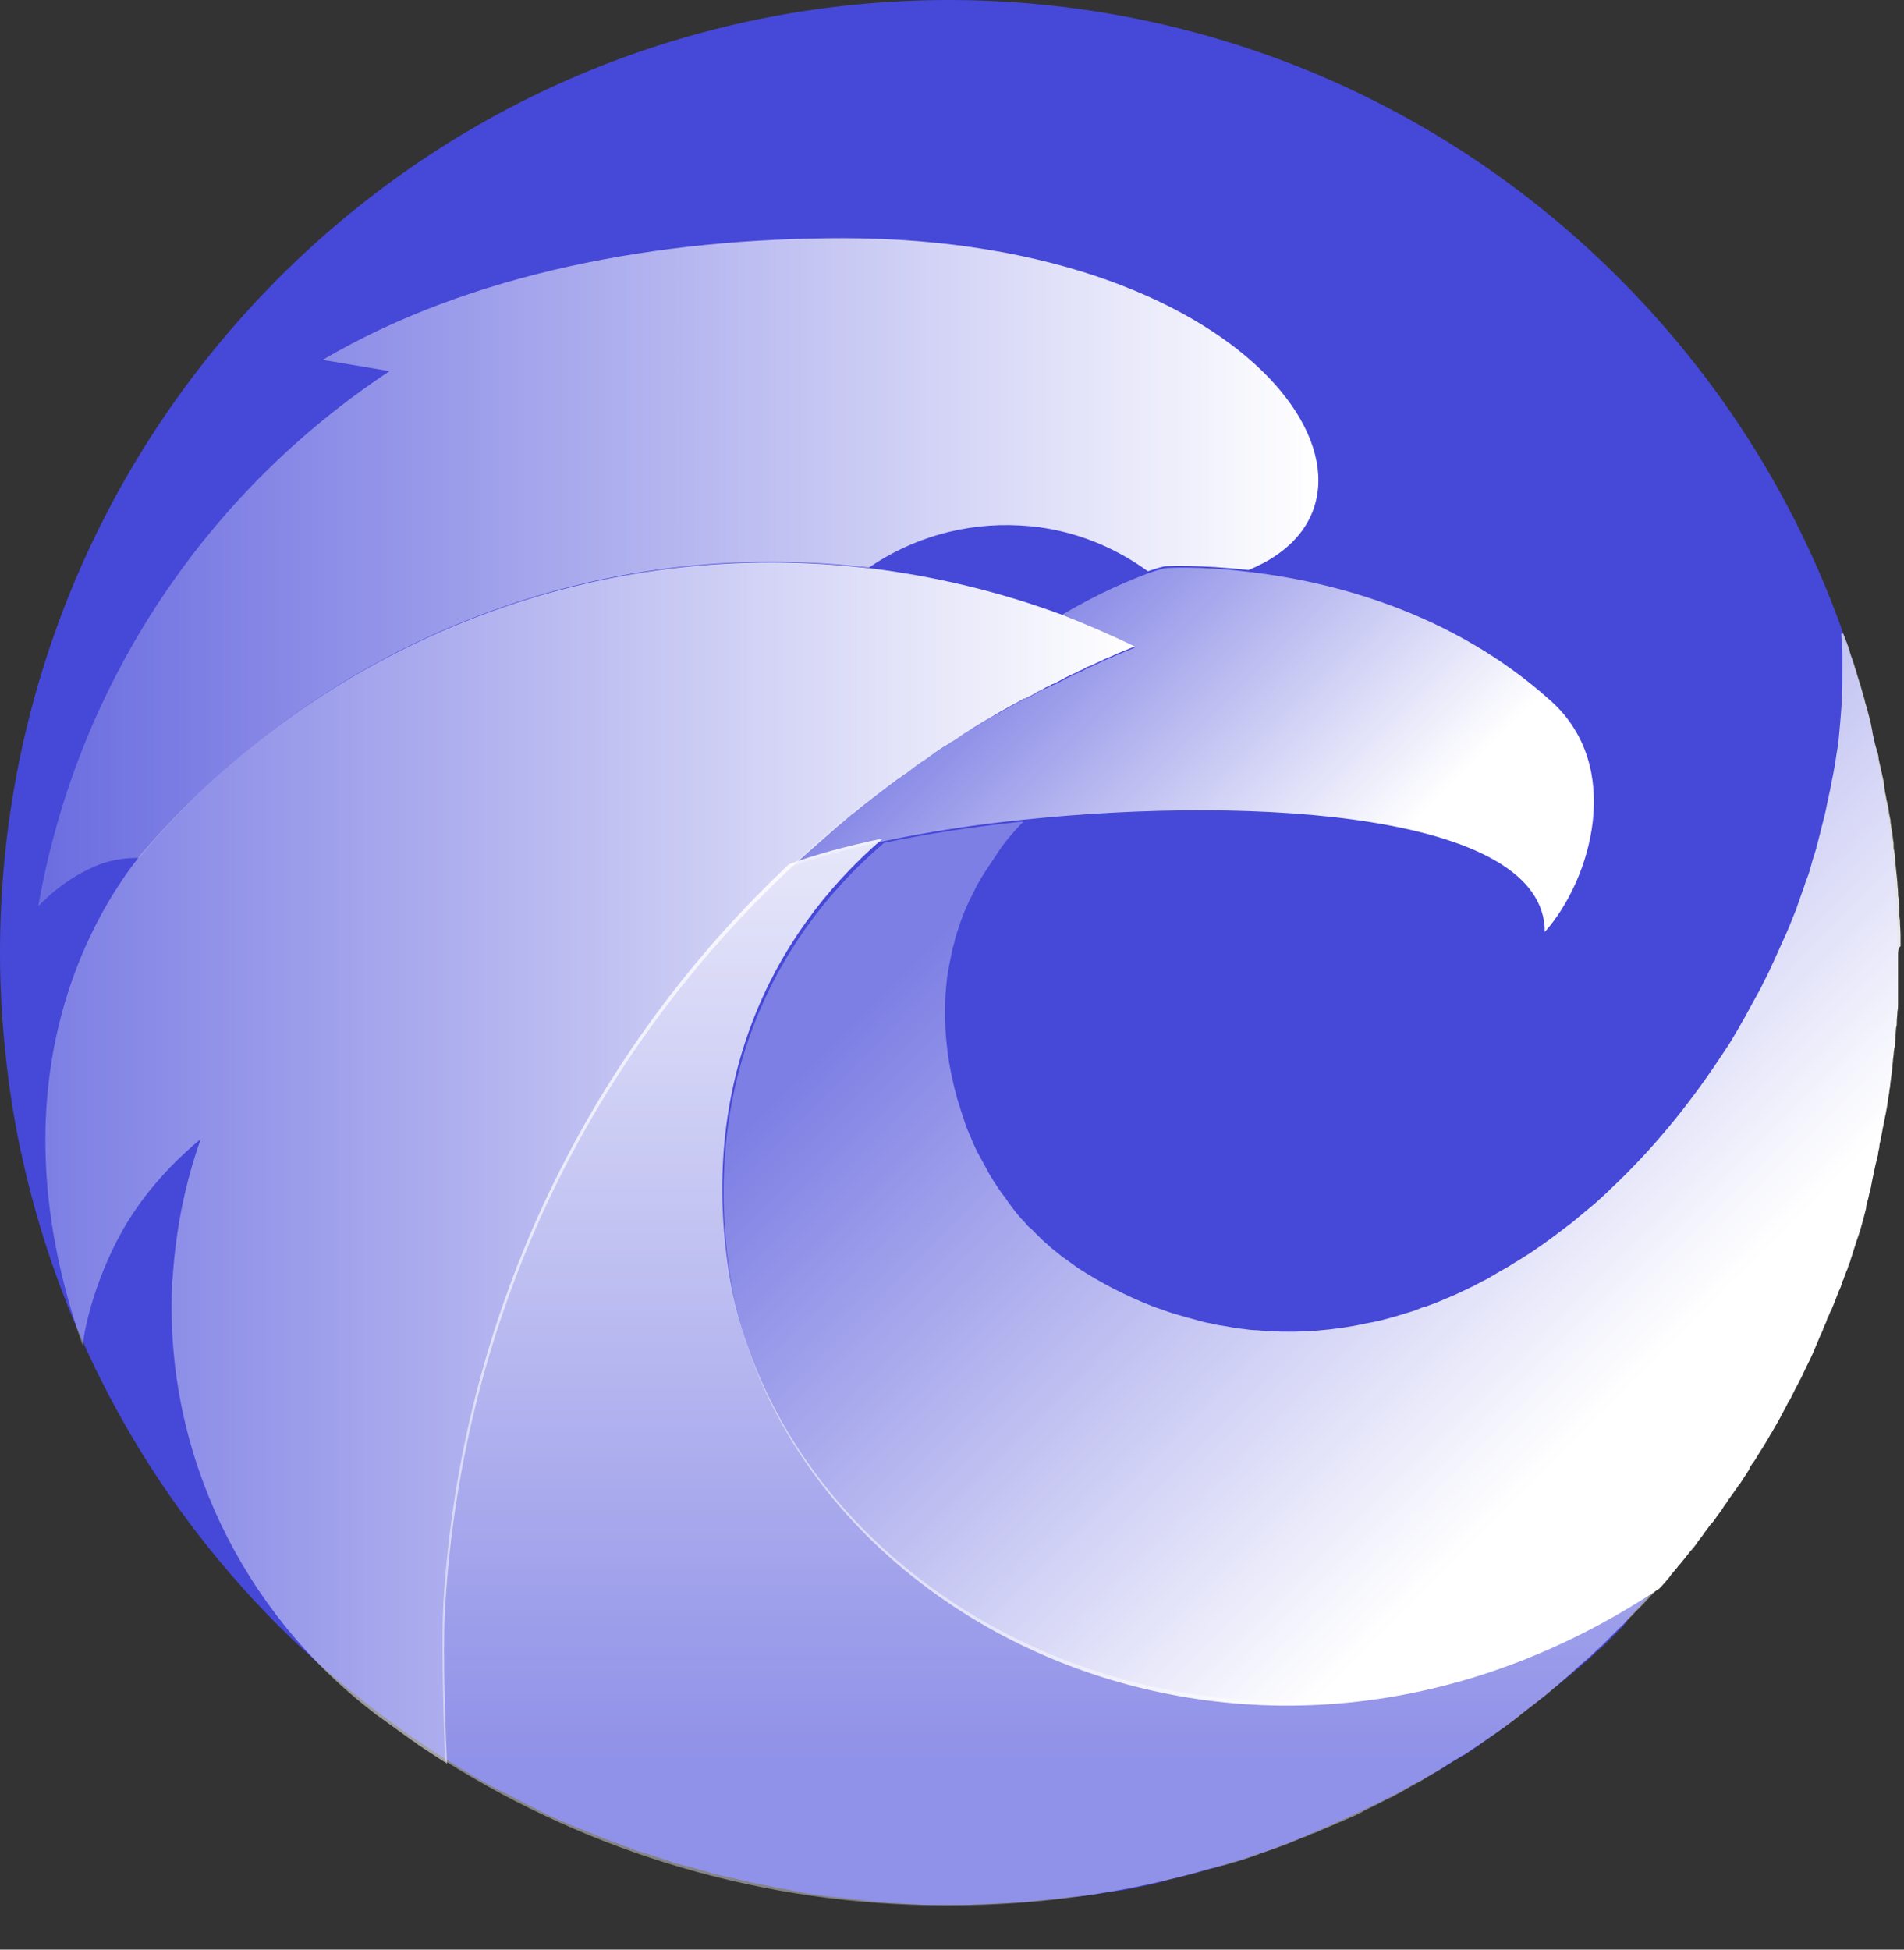 <svg width="42" height="43" viewBox="0 0 42 43" fill="none" xmlns="http://www.w3.org/2000/svg">
<rect x="0" y="0" width="42" height="43" fill="#333333" stroke="none"/>
<path d="M35.746 35.923C35.636 36.034 35.539 36.131 35.429 36.242C35.388 36.283 35.346 36.325 35.291 36.366C35.263 36.394 35.236 36.421 35.208 36.435C35.181 36.463 35.153 36.491 35.126 36.518C35.084 36.56 35.029 36.601 34.988 36.643C34.974 36.657 34.96 36.67 34.932 36.684C34.877 36.74 34.822 36.795 34.753 36.837C34.698 36.892 34.643 36.933 34.574 36.989C34.519 37.03 34.477 37.072 34.422 37.113C34.381 37.155 34.326 37.196 34.284 37.224C34.257 37.238 34.243 37.265 34.215 37.279C34.174 37.321 34.133 37.348 34.091 37.39C33.912 37.528 33.733 37.666 33.553 37.805C33.498 37.846 33.443 37.888 33.402 37.929C33.347 37.971 33.291 38.012 33.25 38.04C33.222 38.054 33.209 38.068 33.181 38.095C33.14 38.123 33.098 38.151 33.071 38.178C32.947 38.261 32.823 38.344 32.712 38.427C32.671 38.455 32.63 38.483 32.602 38.51C32.547 38.552 32.492 38.58 32.437 38.621C32.381 38.649 32.34 38.69 32.285 38.718C32.271 38.732 32.243 38.746 32.23 38.746C32.174 38.773 32.119 38.815 32.064 38.842C31.981 38.898 31.899 38.953 31.802 39.008C31.733 39.05 31.65 39.091 31.581 39.133C31.526 39.161 31.485 39.188 31.43 39.216C31.375 39.257 31.306 39.285 31.25 39.313C31.195 39.34 31.126 39.382 31.071 39.41C31.058 39.423 31.044 39.423 31.03 39.437C30.975 39.465 30.933 39.493 30.878 39.52C30.74 39.589 30.616 39.659 30.478 39.728C30.423 39.755 30.382 39.783 30.327 39.797C30.313 39.797 30.299 39.811 30.299 39.811C30.258 39.838 30.203 39.852 30.161 39.88C30.106 39.908 30.037 39.935 29.982 39.963C29.913 39.991 29.844 40.032 29.775 40.06C29.706 40.087 29.637 40.129 29.554 40.157C29.513 40.17 29.472 40.198 29.444 40.212C29.279 40.281 29.113 40.364 28.934 40.433C28.879 40.461 28.837 40.475 28.782 40.502C28.575 40.586 28.368 40.669 28.175 40.738C28.12 40.765 28.065 40.779 27.996 40.807C27.941 40.821 27.886 40.848 27.831 40.862C27.762 40.89 27.693 40.904 27.624 40.931C27.582 40.945 27.555 40.959 27.513 40.973C27.417 41.001 27.307 41.042 27.196 41.07H27.183C27.127 41.084 27.072 41.097 27.017 41.125C26.962 41.139 26.893 41.166 26.838 41.18C26.796 41.194 26.755 41.208 26.727 41.208C26.686 41.222 26.631 41.236 26.59 41.249C26.355 41.319 26.134 41.374 25.9 41.429C25.831 41.443 25.762 41.457 25.693 41.485C25.679 41.485 25.666 41.485 25.652 41.498C25.597 41.512 25.541 41.526 25.486 41.54C25.321 41.581 25.142 41.609 24.976 41.651C24.921 41.664 24.88 41.664 24.824 41.678C24.797 41.678 24.769 41.692 24.742 41.692C24.7 41.692 24.673 41.706 24.631 41.706C24.562 41.72 24.507 41.734 24.438 41.734C24.355 41.748 24.273 41.761 24.19 41.775C24.149 41.789 24.093 41.789 24.052 41.789C23.983 41.803 23.914 41.817 23.845 41.817C23.79 41.831 23.749 41.831 23.694 41.831C23.625 41.844 23.542 41.844 23.473 41.858C23.211 41.886 22.949 41.913 22.687 41.941C22.604 41.955 22.521 41.955 22.439 41.955C22.37 41.955 22.301 41.969 22.232 41.969C22.204 41.969 22.177 41.969 22.149 41.969C22.08 41.969 22.011 41.983 21.942 41.983C21.86 41.983 21.777 41.996 21.694 41.996C21.598 41.996 21.501 41.996 21.404 42.01C21.335 42.01 21.267 42.01 21.198 42.01C21.115 42.01 21.032 42.01 20.949 42.01C20.867 42.01 20.784 42.01 20.701 42.01C20.618 42.01 20.536 42.01 20.453 42.01C20.37 42.01 20.288 42.01 20.205 41.996C20.122 41.996 20.039 41.996 19.956 41.983C19.887 41.983 19.819 41.969 19.75 41.969C19.736 41.969 19.708 41.969 19.695 41.969C19.625 41.969 19.557 41.955 19.488 41.955C19.391 41.955 19.308 41.941 19.212 41.927C19.129 41.927 19.046 41.913 18.964 41.9C18.715 41.872 18.467 41.844 18.205 41.817C18.136 41.803 18.081 41.803 18.012 41.789C17.902 41.775 17.791 41.761 17.681 41.734C17.612 41.72 17.529 41.706 17.46 41.692C17.392 41.678 17.323 41.664 17.254 41.651C17.198 41.637 17.143 41.637 17.088 41.623C16.978 41.595 16.867 41.581 16.743 41.554C16.674 41.54 16.605 41.526 16.537 41.512C16.481 41.498 16.426 41.485 16.371 41.471C16.316 41.457 16.247 41.443 16.192 41.429C16.151 41.416 16.095 41.402 16.054 41.402C15.875 41.36 15.709 41.319 15.53 41.263C15.461 41.249 15.392 41.222 15.337 41.208C15.268 41.194 15.213 41.166 15.144 41.153C15.13 41.153 15.13 41.153 15.116 41.153C15.047 41.139 14.992 41.111 14.923 41.097C14.854 41.084 14.785 41.056 14.716 41.028C14.523 40.973 14.344 40.904 14.151 40.848C14.137 40.848 14.123 40.834 14.096 40.834C14.041 40.821 13.972 40.793 13.916 40.765C13.848 40.738 13.779 40.724 13.723 40.696C13.655 40.669 13.599 40.641 13.53 40.627C13.406 40.572 13.268 40.53 13.144 40.475C13.089 40.447 13.02 40.419 12.965 40.406C12.951 40.406 12.937 40.392 12.937 40.392C12.882 40.364 12.813 40.337 12.758 40.323C12.689 40.295 12.634 40.267 12.565 40.24C12.372 40.157 12.179 40.074 11.986 39.977C11.917 39.949 11.862 39.921 11.793 39.88C11.6 39.783 11.407 39.686 11.227 39.589C11.159 39.562 11.103 39.52 11.034 39.493C10.965 39.465 10.91 39.423 10.841 39.396C9.159 38.469 7.573 37.279 6.139 35.854C3.257 32.963 1.395 29.449 0.54 25.755C0.402 25.161 0.292 24.579 0.209 23.971C0.113 23.265 0.044 22.546 0.016 21.827C-0.204 16.182 1.836 10.469 6.125 6.153C14.303 -2.051 27.555 -2.051 35.732 6.153C42.145 12.585 43.524 22.145 39.883 29.919C39.869 29.947 39.855 29.989 39.842 30.016C39.828 30.058 39.814 30.085 39.786 30.127C39.718 30.279 39.635 30.431 39.566 30.57C39.538 30.639 39.497 30.694 39.469 30.763C39.442 30.819 39.414 30.874 39.373 30.929C39.345 30.985 39.318 31.04 39.29 31.081C39.276 31.109 39.263 31.123 39.249 31.151C39.221 31.192 39.207 31.234 39.18 31.275C39.166 31.303 39.138 31.344 39.125 31.372C39.097 31.413 39.069 31.455 39.056 31.497C39.028 31.552 38.987 31.621 38.959 31.676C38.918 31.745 38.876 31.815 38.835 31.898C38.794 31.967 38.752 32.022 38.711 32.091C38.669 32.147 38.642 32.202 38.601 32.257C38.601 32.271 38.587 32.285 38.587 32.285C38.559 32.327 38.532 32.368 38.504 32.423C38.463 32.479 38.435 32.534 38.394 32.589C38.366 32.645 38.325 32.686 38.297 32.742C38.256 32.797 38.215 32.852 38.187 32.908C38.159 32.949 38.132 32.991 38.104 33.032C38.049 33.101 38.008 33.17 37.953 33.24C37.87 33.35 37.787 33.475 37.69 33.586C37.649 33.641 37.621 33.682 37.58 33.738C37.566 33.765 37.553 33.779 37.525 33.807C37.497 33.834 37.47 33.876 37.456 33.904C37.428 33.945 37.387 33.987 37.359 34.028C37.346 34.042 37.332 34.07 37.318 34.084C37.291 34.125 37.249 34.166 37.222 34.208C37.194 34.236 37.166 34.277 37.139 34.305C37.125 34.319 37.125 34.319 37.111 34.333C37.07 34.388 37.029 34.443 36.987 34.485C36.904 34.595 36.808 34.692 36.725 34.803C36.698 34.831 36.67 34.872 36.642 34.9C36.587 34.955 36.546 35.01 36.491 35.066L36.477 35.08C36.422 35.135 36.38 35.19 36.325 35.245C36.311 35.273 36.284 35.287 36.27 35.315C36.242 35.342 36.215 35.384 36.187 35.412C36.16 35.439 36.132 35.481 36.091 35.508C36.049 35.564 35.994 35.605 35.953 35.661C35.953 35.674 35.939 35.674 35.939 35.674C35.87 35.799 35.801 35.868 35.746 35.923Z" fill="#4648D8"/>
<path d="M38.38 32.7L38.366 32.714C38.352 32.742 38.339 32.769 38.325 32.783C38.297 32.825 38.27 32.866 38.242 32.908C38.228 32.935 38.215 32.963 38.187 32.977C38.159 33.004 38.145 33.032 38.118 33.074C38.077 33.129 38.049 33.184 38.008 33.226C37.966 33.295 37.911 33.364 37.856 33.433C37.828 33.475 37.801 33.502 37.773 33.544C37.732 33.599 37.691 33.655 37.649 33.71C37.621 33.752 37.594 33.793 37.553 33.834C37.511 33.89 37.47 33.945 37.415 34.014C37.249 34.222 37.084 34.429 36.918 34.623C36.863 34.692 36.808 34.748 36.753 34.817C36.711 34.872 36.656 34.927 36.615 34.969C36.601 34.996 36.574 35.01 36.56 35.038C36.518 35.093 36.463 35.149 36.422 35.19C36.367 35.246 36.312 35.315 36.256 35.37C36.187 35.439 36.118 35.508 36.05 35.578C36.008 35.633 35.953 35.674 35.898 35.73C35.843 35.785 35.787 35.854 35.718 35.91C35.663 35.965 35.594 36.034 35.539 36.089C35.484 36.145 35.415 36.214 35.36 36.269C35.305 36.325 35.236 36.38 35.181 36.435C35.126 36.491 35.057 36.546 35.001 36.601C34.946 36.643 34.891 36.698 34.836 36.74C34.822 36.754 34.808 36.767 34.795 36.781C34.739 36.823 34.698 36.878 34.643 36.919C34.574 36.975 34.505 37.044 34.436 37.099C34.367 37.155 34.312 37.21 34.243 37.265C34.05 37.431 33.843 37.584 33.65 37.736C33.595 37.777 33.54 37.819 33.498 37.86C33.402 37.929 33.319 37.998 33.222 38.068C33.167 38.109 33.098 38.151 33.043 38.192C32.988 38.234 32.933 38.275 32.864 38.317C32.823 38.344 32.767 38.386 32.726 38.413C32.63 38.483 32.533 38.538 32.437 38.607C32.381 38.649 32.326 38.69 32.257 38.718C32.202 38.746 32.161 38.787 32.105 38.815C32.05 38.842 31.995 38.884 31.94 38.912C31.899 38.939 31.857 38.967 31.816 38.995C31.664 39.091 31.512 39.174 31.361 39.271C31.306 39.299 31.237 39.34 31.182 39.368C31.126 39.396 31.071 39.437 31.002 39.465L30.988 39.479C30.933 39.506 30.878 39.548 30.809 39.576C30.74 39.617 30.685 39.645 30.616 39.672C30.437 39.769 30.271 39.852 30.092 39.935C30.078 39.949 30.065 39.949 30.051 39.963C29.996 39.991 29.941 40.018 29.885 40.046C29.816 40.074 29.761 40.101 29.692 40.129C29.623 40.157 29.568 40.184 29.499 40.212C29.375 40.267 29.237 40.323 29.113 40.378C29.058 40.406 28.989 40.433 28.934 40.447C28.92 40.447 28.906 40.461 28.906 40.461C28.851 40.489 28.782 40.516 28.727 40.53C28.658 40.558 28.603 40.586 28.534 40.613C28.341 40.696 28.134 40.765 27.941 40.834C27.872 40.862 27.803 40.876 27.748 40.904C27.555 40.973 27.348 41.042 27.141 41.097C27.072 41.125 27.003 41.139 26.934 41.153C26.865 41.166 26.796 41.194 26.727 41.208C26.727 41.208 26.727 41.208 26.714 41.208C24.866 41.748 22.908 42.024 20.894 42.024C16.826 42.024 13.034 40.862 9.821 38.842C9.807 38.593 9.724 36.435 9.779 35.37C10.166 28.896 13.034 23.169 17.405 19.06C17.971 18.852 18.674 18.659 19.474 18.493C16.881 20.72 15.502 23.998 16.054 27.886C17.157 35.591 27.541 40.945 36.574 34.941C36.642 34.858 36.725 34.775 36.794 34.692C36.849 34.623 36.918 34.554 36.973 34.471C37.001 34.443 37.029 34.416 37.042 34.388C37.084 34.333 37.125 34.291 37.166 34.236C37.194 34.194 37.235 34.153 37.263 34.111C37.304 34.056 37.359 34.001 37.401 33.945C37.428 33.917 37.456 33.876 37.47 33.848C37.497 33.807 37.525 33.779 37.553 33.738C37.608 33.669 37.649 33.613 37.691 33.544C37.746 33.475 37.787 33.419 37.842 33.35C37.883 33.281 37.939 33.212 37.98 33.157C38.008 33.129 38.021 33.101 38.049 33.06C38.09 33.004 38.132 32.949 38.173 32.88C38.201 32.838 38.242 32.783 38.27 32.742C38.325 32.769 38.352 32.728 38.38 32.7Z" fill="url(#paint0_linear_9_303)"/>
<path d="M41.869 21.079C41.869 21.163 41.869 21.246 41.869 21.329C41.869 21.425 41.869 21.508 41.869 21.605C41.869 21.661 41.869 21.73 41.869 21.785C41.869 21.813 41.869 21.84 41.869 21.868C41.869 21.91 41.869 21.965 41.869 22.006C41.869 22.048 41.869 22.089 41.869 22.131C41.869 22.186 41.869 22.255 41.855 22.311C41.855 22.394 41.841 22.463 41.841 22.546C41.841 22.587 41.841 22.629 41.827 22.657C41.814 22.781 41.814 22.906 41.8 23.03C41.8 23.058 41.8 23.085 41.786 23.127C41.772 23.21 41.772 23.279 41.758 23.362C41.758 23.418 41.745 23.473 41.745 23.528C41.731 23.68 41.703 23.832 41.69 23.985C41.676 24.04 41.676 24.109 41.662 24.165C41.648 24.22 41.648 24.289 41.634 24.344C41.634 24.372 41.621 24.413 41.621 24.441C41.607 24.483 41.607 24.538 41.593 24.579C41.579 24.649 41.565 24.718 41.552 24.787C41.524 24.912 41.51 25.022 41.483 25.147C41.469 25.202 41.455 25.257 41.455 25.313C41.441 25.368 41.428 25.41 41.428 25.465C41.414 25.506 41.414 25.534 41.4 25.576C41.386 25.617 41.386 25.645 41.372 25.686C41.359 25.755 41.345 25.811 41.331 25.88C41.317 25.949 41.303 26.004 41.29 26.074C41.29 26.101 41.276 26.129 41.276 26.157C41.262 26.24 41.234 26.309 41.221 26.392C41.207 26.461 41.179 26.53 41.166 26.613C41.166 26.627 41.166 26.627 41.166 26.641C41.152 26.71 41.124 26.793 41.11 26.862C41.069 27.014 41.028 27.166 40.972 27.319C40.945 27.388 40.931 27.457 40.904 27.526C40.89 27.581 40.862 27.651 40.848 27.706C40.848 27.72 40.834 27.734 40.834 27.747C40.821 27.803 40.807 27.844 40.779 27.9C40.766 27.955 40.752 27.997 40.724 28.052C40.71 28.107 40.683 28.149 40.669 28.204C40.669 28.218 40.669 28.218 40.655 28.232C40.628 28.301 40.614 28.37 40.586 28.425C40.586 28.439 40.586 28.439 40.572 28.453C40.531 28.564 40.49 28.661 40.448 28.771C40.421 28.827 40.407 28.882 40.38 28.923C40.352 28.979 40.338 29.034 40.31 29.076C40.31 29.089 40.297 29.103 40.297 29.117C40.297 29.131 40.283 29.145 40.283 29.159C40.255 29.214 40.242 29.255 40.214 29.311V29.325C40.117 29.532 40.035 29.753 39.938 29.961C39.869 30.099 39.8 30.238 39.731 30.39C39.69 30.459 39.662 30.528 39.621 30.597C39.593 30.653 39.566 30.708 39.538 30.763C39.525 30.791 39.511 30.819 39.497 30.846C39.497 30.86 39.483 30.86 39.483 30.874C39.483 30.874 39.483 30.888 39.469 30.888C39.428 30.957 39.4 31.026 39.359 31.095C39.276 31.261 39.18 31.427 39.083 31.593C39.069 31.607 39.069 31.621 39.056 31.635C38.973 31.787 38.876 31.939 38.78 32.091C38.739 32.161 38.697 32.23 38.642 32.299C38.628 32.327 38.601 32.354 38.587 32.396C38.587 32.396 38.587 32.396 38.587 32.41C38.545 32.465 38.518 32.52 38.477 32.576C38.449 32.617 38.435 32.645 38.407 32.686C38.394 32.7 38.394 32.714 38.38 32.728L38.366 32.742C38.339 32.769 38.325 32.811 38.297 32.838C38.27 32.88 38.228 32.935 38.201 32.977C38.159 33.032 38.118 33.087 38.077 33.157C38.049 33.184 38.035 33.212 38.008 33.254C37.966 33.323 37.911 33.392 37.87 33.447C37.828 33.516 37.773 33.586 37.718 33.641C37.677 33.71 37.621 33.765 37.58 33.834C37.553 33.876 37.525 33.904 37.497 33.945C37.47 33.973 37.442 34.014 37.428 34.042C37.387 34.097 37.346 34.153 37.291 34.208C37.263 34.249 37.222 34.291 37.194 34.333C37.153 34.388 37.111 34.429 37.07 34.485C37.042 34.512 37.015 34.54 37.001 34.568C36.946 34.637 36.877 34.706 36.822 34.789C36.753 34.872 36.684 34.955 36.601 35.038C27.569 41.042 17.185 35.688 16.081 27.983C15.53 24.095 16.895 20.817 19.501 18.589C20.425 18.396 21.473 18.23 22.577 18.119C22.549 18.147 22.521 18.174 22.508 18.188C22.37 18.34 22.232 18.493 22.108 18.659C22.094 18.686 22.066 18.714 22.052 18.742C22.025 18.783 21.997 18.825 21.97 18.866C21.915 18.949 21.86 19.032 21.804 19.115C21.777 19.157 21.749 19.198 21.722 19.24C21.694 19.281 21.68 19.309 21.653 19.35C21.598 19.447 21.542 19.53 21.501 19.627C21.46 19.724 21.404 19.807 21.363 19.904C21.335 19.973 21.294 20.056 21.267 20.125C21.198 20.291 21.142 20.471 21.087 20.637C21.073 20.678 21.073 20.706 21.06 20.747C21.046 20.817 21.018 20.886 21.005 20.955C20.991 21.024 20.977 21.093 20.963 21.163C20.949 21.232 20.936 21.301 20.922 21.37C20.894 21.508 20.88 21.661 20.867 21.799C20.867 21.868 20.853 21.937 20.853 22.006C20.825 22.629 20.88 23.252 21.018 23.846C21.046 23.985 21.087 24.109 21.115 24.234C21.142 24.317 21.17 24.4 21.198 24.497C21.225 24.579 21.253 24.663 21.28 24.746C21.294 24.787 21.308 24.829 21.322 24.87C21.335 24.898 21.349 24.939 21.363 24.967C21.404 25.064 21.446 25.161 21.487 25.257C21.542 25.382 21.611 25.506 21.68 25.631C21.735 25.728 21.777 25.811 21.832 25.908C21.887 26.004 21.942 26.087 21.997 26.171C22.052 26.253 22.108 26.337 22.177 26.419C22.19 26.447 22.218 26.475 22.232 26.503C22.273 26.558 22.315 26.613 22.356 26.669C22.439 26.779 22.521 26.876 22.618 26.973C22.659 27.028 22.701 27.07 22.756 27.111C22.797 27.153 22.852 27.208 22.894 27.25C22.963 27.319 23.032 27.388 23.101 27.443C23.142 27.471 23.169 27.512 23.211 27.54C23.28 27.595 23.349 27.651 23.418 27.706C23.528 27.789 23.652 27.872 23.762 27.955C24.314 28.315 24.866 28.591 25.431 28.813C25.514 28.84 25.583 28.868 25.666 28.896C25.817 28.951 25.955 28.993 26.107 29.034C26.148 29.048 26.203 29.062 26.259 29.076C26.314 29.089 26.355 29.103 26.41 29.117C26.507 29.145 26.603 29.172 26.7 29.186C26.796 29.214 26.893 29.228 26.989 29.242C27.141 29.269 27.279 29.297 27.431 29.311C27.527 29.325 27.624 29.338 27.72 29.338C28.451 29.408 29.168 29.366 29.872 29.242C29.94 29.228 30.009 29.214 30.078 29.2C30.147 29.186 30.216 29.172 30.285 29.159C30.313 29.159 30.327 29.145 30.354 29.145C30.492 29.117 30.63 29.076 30.782 29.034C30.878 29.006 30.961 28.979 31.057 28.951C31.154 28.923 31.237 28.896 31.333 28.854C31.361 28.84 31.388 28.827 31.43 28.827C31.526 28.785 31.623 28.757 31.719 28.716C31.912 28.633 32.092 28.564 32.285 28.467C32.354 28.439 32.423 28.398 32.492 28.37C32.56 28.329 32.63 28.301 32.698 28.259C32.795 28.218 32.878 28.163 32.974 28.107C33.112 28.024 33.25 27.955 33.374 27.872C33.416 27.844 33.471 27.817 33.512 27.789C33.595 27.734 33.691 27.678 33.774 27.623C33.953 27.498 34.119 27.388 34.298 27.25C34.422 27.153 34.56 27.056 34.684 26.959C34.85 26.821 35.015 26.682 35.181 26.544C35.305 26.433 35.429 26.323 35.539 26.212C36.422 25.382 37.222 24.413 37.911 23.376C37.966 23.293 38.021 23.21 38.077 23.127C38.173 22.989 38.256 22.837 38.339 22.698C38.394 22.601 38.449 22.504 38.504 22.408C38.532 22.352 38.559 22.311 38.587 22.255C38.614 22.2 38.642 22.159 38.669 22.103C38.752 21.951 38.835 21.813 38.904 21.661C38.987 21.508 39.056 21.356 39.125 21.204C39.194 21.052 39.263 20.9 39.331 20.747C39.359 20.692 39.373 20.651 39.4 20.595C39.469 20.443 39.525 20.291 39.593 20.125C39.621 20.07 39.635 20.014 39.649 19.973C39.704 19.821 39.759 19.655 39.814 19.503C39.828 19.447 39.855 19.392 39.869 19.35C39.911 19.24 39.938 19.143 39.966 19.032C39.993 18.921 40.035 18.825 40.062 18.714C40.09 18.603 40.117 18.506 40.145 18.396C40.159 18.34 40.173 18.285 40.186 18.23C40.228 18.078 40.269 17.912 40.297 17.759C40.324 17.649 40.338 17.552 40.366 17.441C40.393 17.275 40.435 17.109 40.462 16.943C40.49 16.805 40.504 16.653 40.531 16.514C40.545 16.445 40.545 16.376 40.559 16.307C40.586 16.016 40.614 15.726 40.628 15.449C40.642 15.214 40.642 14.993 40.642 14.757C40.642 14.702 40.642 14.633 40.642 14.578C40.642 14.536 40.642 14.495 40.642 14.453C40.642 14.287 40.628 14.135 40.614 13.983L40.655 13.969C40.669 13.996 40.683 14.038 40.697 14.066C40.71 14.107 40.724 14.135 40.738 14.176C40.766 14.246 40.793 14.315 40.807 14.384C40.834 14.481 40.876 14.578 40.904 14.674C40.917 14.73 40.945 14.785 40.959 14.854C40.972 14.91 41 14.979 41.014 15.034C41.028 15.062 41.028 15.089 41.041 15.117C41.069 15.214 41.097 15.311 41.124 15.408C41.138 15.449 41.138 15.477 41.152 15.518C41.166 15.546 41.166 15.574 41.179 15.601C41.193 15.657 41.207 15.712 41.221 15.767C41.234 15.795 41.234 15.836 41.248 15.864C41.262 15.906 41.262 15.947 41.276 15.989C41.276 15.989 41.276 15.989 41.276 16.003C41.29 16.044 41.29 16.085 41.303 16.127C41.303 16.141 41.303 16.141 41.303 16.155C41.331 16.279 41.359 16.418 41.4 16.542C41.4 16.556 41.4 16.57 41.414 16.584C41.428 16.639 41.441 16.68 41.441 16.736C41.455 16.805 41.469 16.86 41.483 16.929C41.496 16.985 41.51 17.04 41.524 17.109C41.524 17.137 41.538 17.151 41.538 17.178C41.552 17.22 41.552 17.261 41.565 17.303C41.565 17.317 41.565 17.331 41.565 17.344C41.565 17.386 41.579 17.413 41.579 17.455C41.579 17.483 41.593 17.497 41.593 17.524C41.607 17.566 41.607 17.621 41.621 17.663C41.621 17.676 41.621 17.69 41.634 17.704C41.634 17.732 41.634 17.746 41.648 17.773C41.662 17.884 41.676 17.981 41.703 18.091C41.703 18.105 41.703 18.119 41.703 18.133C41.717 18.188 41.717 18.257 41.731 18.313C41.731 18.34 41.745 18.368 41.745 18.396C41.745 18.437 41.758 18.479 41.758 18.52C41.772 18.576 41.772 18.631 41.772 18.686C41.772 18.714 41.772 18.742 41.786 18.755C41.786 18.811 41.8 18.852 41.8 18.908C41.814 19.101 41.841 19.295 41.855 19.475C41.855 19.544 41.869 19.613 41.869 19.682C41.869 19.724 41.869 19.765 41.883 19.821C41.883 19.904 41.896 20 41.896 20.084C41.896 20.153 41.896 20.222 41.91 20.291C41.91 20.402 41.924 20.526 41.924 20.637C41.924 20.665 41.924 20.706 41.924 20.734C41.924 20.775 41.924 20.817 41.924 20.872C41.869 20.9 41.869 20.997 41.869 21.079Z" fill="url(#paint1_linear_9_303)"/>
<path d="M27.541 12.572C26.438 12.447 25.693 12.489 25.693 12.489C25.693 12.489 25.555 12.516 25.321 12.599C24.521 12.018 23.556 11.645 22.508 11.589C21.28 11.52 20.122 11.866 19.17 12.516C19.115 12.516 19.074 12.502 19.019 12.502C12.868 11.825 7.09 14.301 3.298 18.645C3.229 18.728 3.146 18.825 3.064 18.921H3.05C2.815 18.921 2.526 18.949 2.25 19.046C1.409 19.35 0.844 19.987 0.844 19.987C1.712 15.02 4.608 10.815 8.593 8.186L7.118 7.937C10.386 6.014 14.537 5.253 18.605 5.253C27.817 5.267 31.416 10.981 27.541 12.572Z" fill="url(#paint2_linear_9_303)"/>
<path d="M34.077 20.554C34.077 17.953 27.748 17.538 22.59 18.078C21.487 18.188 20.439 18.354 19.515 18.548C18.715 18.714 17.998 18.908 17.447 19.115C17.75 18.825 18.067 18.548 18.398 18.271C18.453 18.216 18.522 18.174 18.577 18.119L18.591 18.105C18.646 18.064 18.701 18.008 18.757 17.967C18.77 17.967 18.77 17.953 18.77 17.953C18.826 17.912 18.881 17.856 18.95 17.815C18.95 17.815 18.964 17.815 18.964 17.801C19.212 17.607 19.474 17.413 19.722 17.22L19.736 17.206C19.791 17.165 19.846 17.123 19.915 17.081C19.929 17.081 19.929 17.068 19.943 17.068C19.998 17.026 20.053 16.985 20.108 16.957C20.122 16.943 20.149 16.929 20.163 16.916C20.205 16.888 20.26 16.846 20.301 16.819C20.315 16.819 20.315 16.805 20.329 16.805C20.522 16.666 20.729 16.542 20.922 16.404C20.922 16.404 20.936 16.404 20.936 16.39C20.991 16.348 21.06 16.307 21.115 16.279C21.129 16.265 21.142 16.265 21.156 16.252C21.211 16.224 21.267 16.182 21.308 16.155C21.322 16.141 21.335 16.141 21.363 16.127C21.418 16.099 21.459 16.058 21.515 16.03C21.529 16.016 21.542 16.016 21.556 16.003C21.611 15.975 21.666 15.933 21.722 15.906C21.735 15.892 21.749 15.892 21.763 15.878C21.832 15.836 21.901 15.795 21.97 15.767C22.108 15.684 22.246 15.615 22.384 15.532C22.397 15.518 22.411 15.518 22.439 15.504C22.494 15.477 22.535 15.449 22.59 15.421C22.604 15.408 22.632 15.394 22.659 15.394H22.673C22.714 15.366 22.756 15.352 22.797 15.325C22.825 15.311 22.838 15.297 22.866 15.283C22.907 15.255 22.963 15.228 23.004 15.214C23.032 15.2 23.045 15.186 23.073 15.186C23.114 15.159 23.169 15.131 23.211 15.117C23.238 15.103 23.252 15.103 23.28 15.089C23.349 15.062 23.404 15.02 23.473 14.993C23.473 14.993 23.487 14.993 23.487 14.979C23.556 14.951 23.625 14.91 23.694 14.882C23.707 14.868 23.721 14.868 23.749 14.854C23.804 14.827 23.859 14.813 23.9 14.785C23.928 14.771 23.956 14.757 23.969 14.744C24.011 14.73 24.066 14.702 24.107 14.688C24.135 14.674 24.162 14.661 24.19 14.647C24.231 14.633 24.273 14.605 24.314 14.591C24.342 14.578 24.369 14.564 24.397 14.55C24.438 14.536 24.48 14.508 24.535 14.495C24.562 14.481 24.59 14.467 24.617 14.453C24.673 14.439 24.714 14.412 24.755 14.398C24.783 14.384 24.797 14.384 24.824 14.37C24.893 14.342 24.962 14.315 25.031 14.287C24.493 14.024 23.956 13.789 23.39 13.582C24.245 13.07 24.935 12.793 25.334 12.641C25.569 12.558 25.707 12.53 25.707 12.53C25.707 12.53 26.438 12.475 27.555 12.613C29.32 12.821 32.009 13.471 34.215 15.463C35.829 16.916 35.098 19.406 34.077 20.554Z" fill="url(#paint3_linear_9_303)"/>
<path d="M25.031 14.259C24.962 14.287 24.893 14.315 24.824 14.342C24.797 14.356 24.783 14.356 24.755 14.37C24.714 14.384 24.659 14.412 24.617 14.425C24.59 14.439 24.562 14.453 24.535 14.467C24.493 14.481 24.452 14.508 24.397 14.522C24.369 14.536 24.342 14.55 24.314 14.564C24.273 14.578 24.231 14.605 24.19 14.619C24.162 14.633 24.135 14.647 24.107 14.661C24.066 14.674 24.011 14.702 23.969 14.716C23.942 14.73 23.914 14.744 23.9 14.757C23.845 14.785 23.79 14.799 23.749 14.827C23.735 14.84 23.721 14.84 23.694 14.854C23.625 14.882 23.556 14.923 23.487 14.951C23.487 14.951 23.473 14.951 23.473 14.965C23.404 14.993 23.349 15.034 23.28 15.062C23.252 15.076 23.238 15.089 23.211 15.089C23.169 15.117 23.114 15.145 23.073 15.159C23.045 15.172 23.032 15.186 23.004 15.2C22.963 15.228 22.907 15.242 22.866 15.269C22.839 15.283 22.825 15.297 22.797 15.311C22.756 15.338 22.715 15.352 22.673 15.38C22.673 15.38 22.673 15.38 22.659 15.38C22.632 15.394 22.618 15.408 22.59 15.408C22.535 15.435 22.494 15.463 22.439 15.491C22.425 15.504 22.411 15.504 22.384 15.518C22.246 15.601 22.108 15.671 21.97 15.754C21.901 15.795 21.832 15.836 21.777 15.864C21.763 15.878 21.749 15.878 21.735 15.892C21.68 15.919 21.625 15.961 21.57 15.989C21.556 16.003 21.542 16.003 21.529 16.016C21.473 16.044 21.432 16.085 21.377 16.113C21.363 16.127 21.349 16.127 21.335 16.141C21.28 16.169 21.225 16.21 21.184 16.238C21.17 16.252 21.156 16.252 21.142 16.265C21.087 16.307 21.018 16.348 20.963 16.376C20.963 16.376 20.949 16.376 20.949 16.39C20.742 16.514 20.549 16.653 20.356 16.791C20.343 16.791 20.343 16.805 20.329 16.805C20.287 16.832 20.232 16.874 20.191 16.902C20.177 16.916 20.149 16.929 20.136 16.943C20.081 16.985 20.025 17.026 19.97 17.068C19.956 17.068 19.956 17.081 19.943 17.081C19.887 17.123 19.832 17.165 19.763 17.206L19.75 17.22C19.488 17.413 19.239 17.607 18.991 17.801C18.991 17.801 18.977 17.801 18.977 17.815C18.922 17.856 18.867 17.912 18.798 17.953L18.784 17.967C18.729 18.008 18.674 18.064 18.619 18.105L18.605 18.119C18.55 18.174 18.481 18.216 18.426 18.271C18.109 18.548 17.791 18.825 17.474 19.115C13.075 23.224 10.207 28.951 9.821 35.425C9.752 36.491 9.848 38.663 9.862 38.898C9.793 38.856 9.738 38.815 9.669 38.773C9.6 38.732 9.545 38.69 9.476 38.649C9.421 38.607 9.366 38.58 9.311 38.538C9.269 38.51 9.214 38.483 9.173 38.441C9.131 38.413 9.09 38.386 9.049 38.358C8.814 38.192 8.594 38.026 8.359 37.86C8.318 37.833 8.276 37.805 8.249 37.777C5.339 35.55 3.643 32.05 3.795 28.384C3.795 28.315 3.795 28.259 3.808 28.19C3.877 27.111 4.084 26.087 4.429 25.119C4.015 25.465 3.519 25.935 3.064 26.572C2.36 27.54 1.919 28.868 1.823 29.671C-0.163 24.026 1.933 20.346 3.05 18.921C3.133 18.811 3.215 18.728 3.284 18.645C7.09 14.315 12.868 11.838 19.019 12.516C19.074 12.516 19.115 12.53 19.17 12.53C20.646 12.71 22.052 13.056 23.376 13.54C23.942 13.761 24.493 13.996 25.031 14.259Z" fill="url(#paint4_linear_9_303)"/>
<defs>
<linearGradient id="paint0_linear_9_303" x1="24.088" y1="38.785" x2="24.088" y2="12.936" gradientUnits="userSpaceOnUse">
<stop stop-color="white" stop-opacity="0.4"/>
<stop offset="1" stop-color="white"/>
</linearGradient>
<linearGradient id="paint1_linear_9_303" x1="23.652" y1="17.629" x2="36.304" y2="30.24" gradientUnits="userSpaceOnUse">
<stop stop-color="white" stop-opacity="0.3"/>
<stop offset="1" stop-color="white"/>
</linearGradient>
<linearGradient id="paint2_linear_9_303" x1="0.845" y1="12.631" x2="29.079" y2="12.631" gradientUnits="userSpaceOnUse">
<stop stop-color="white" stop-opacity="0.2"/>
<stop offset="1" stop-color="white"/>
</linearGradient>
<linearGradient id="paint3_linear_9_303" x1="21.033" y1="12.468" x2="28.971" y2="20.381" gradientUnits="userSpaceOnUse">
<stop stop-color="white" stop-opacity="0.2"/>
<stop offset="1" stop-color="white"/>
</linearGradient>
<linearGradient id="paint4_linear_9_303" x1="1.015" y1="25.653" x2="25.026" y2="25.653" gradientUnits="userSpaceOnUse">
<stop stop-color="white" stop-opacity="0.3"/>
<stop offset="1" stop-color="white"/>
</linearGradient>
</defs>
</svg>
